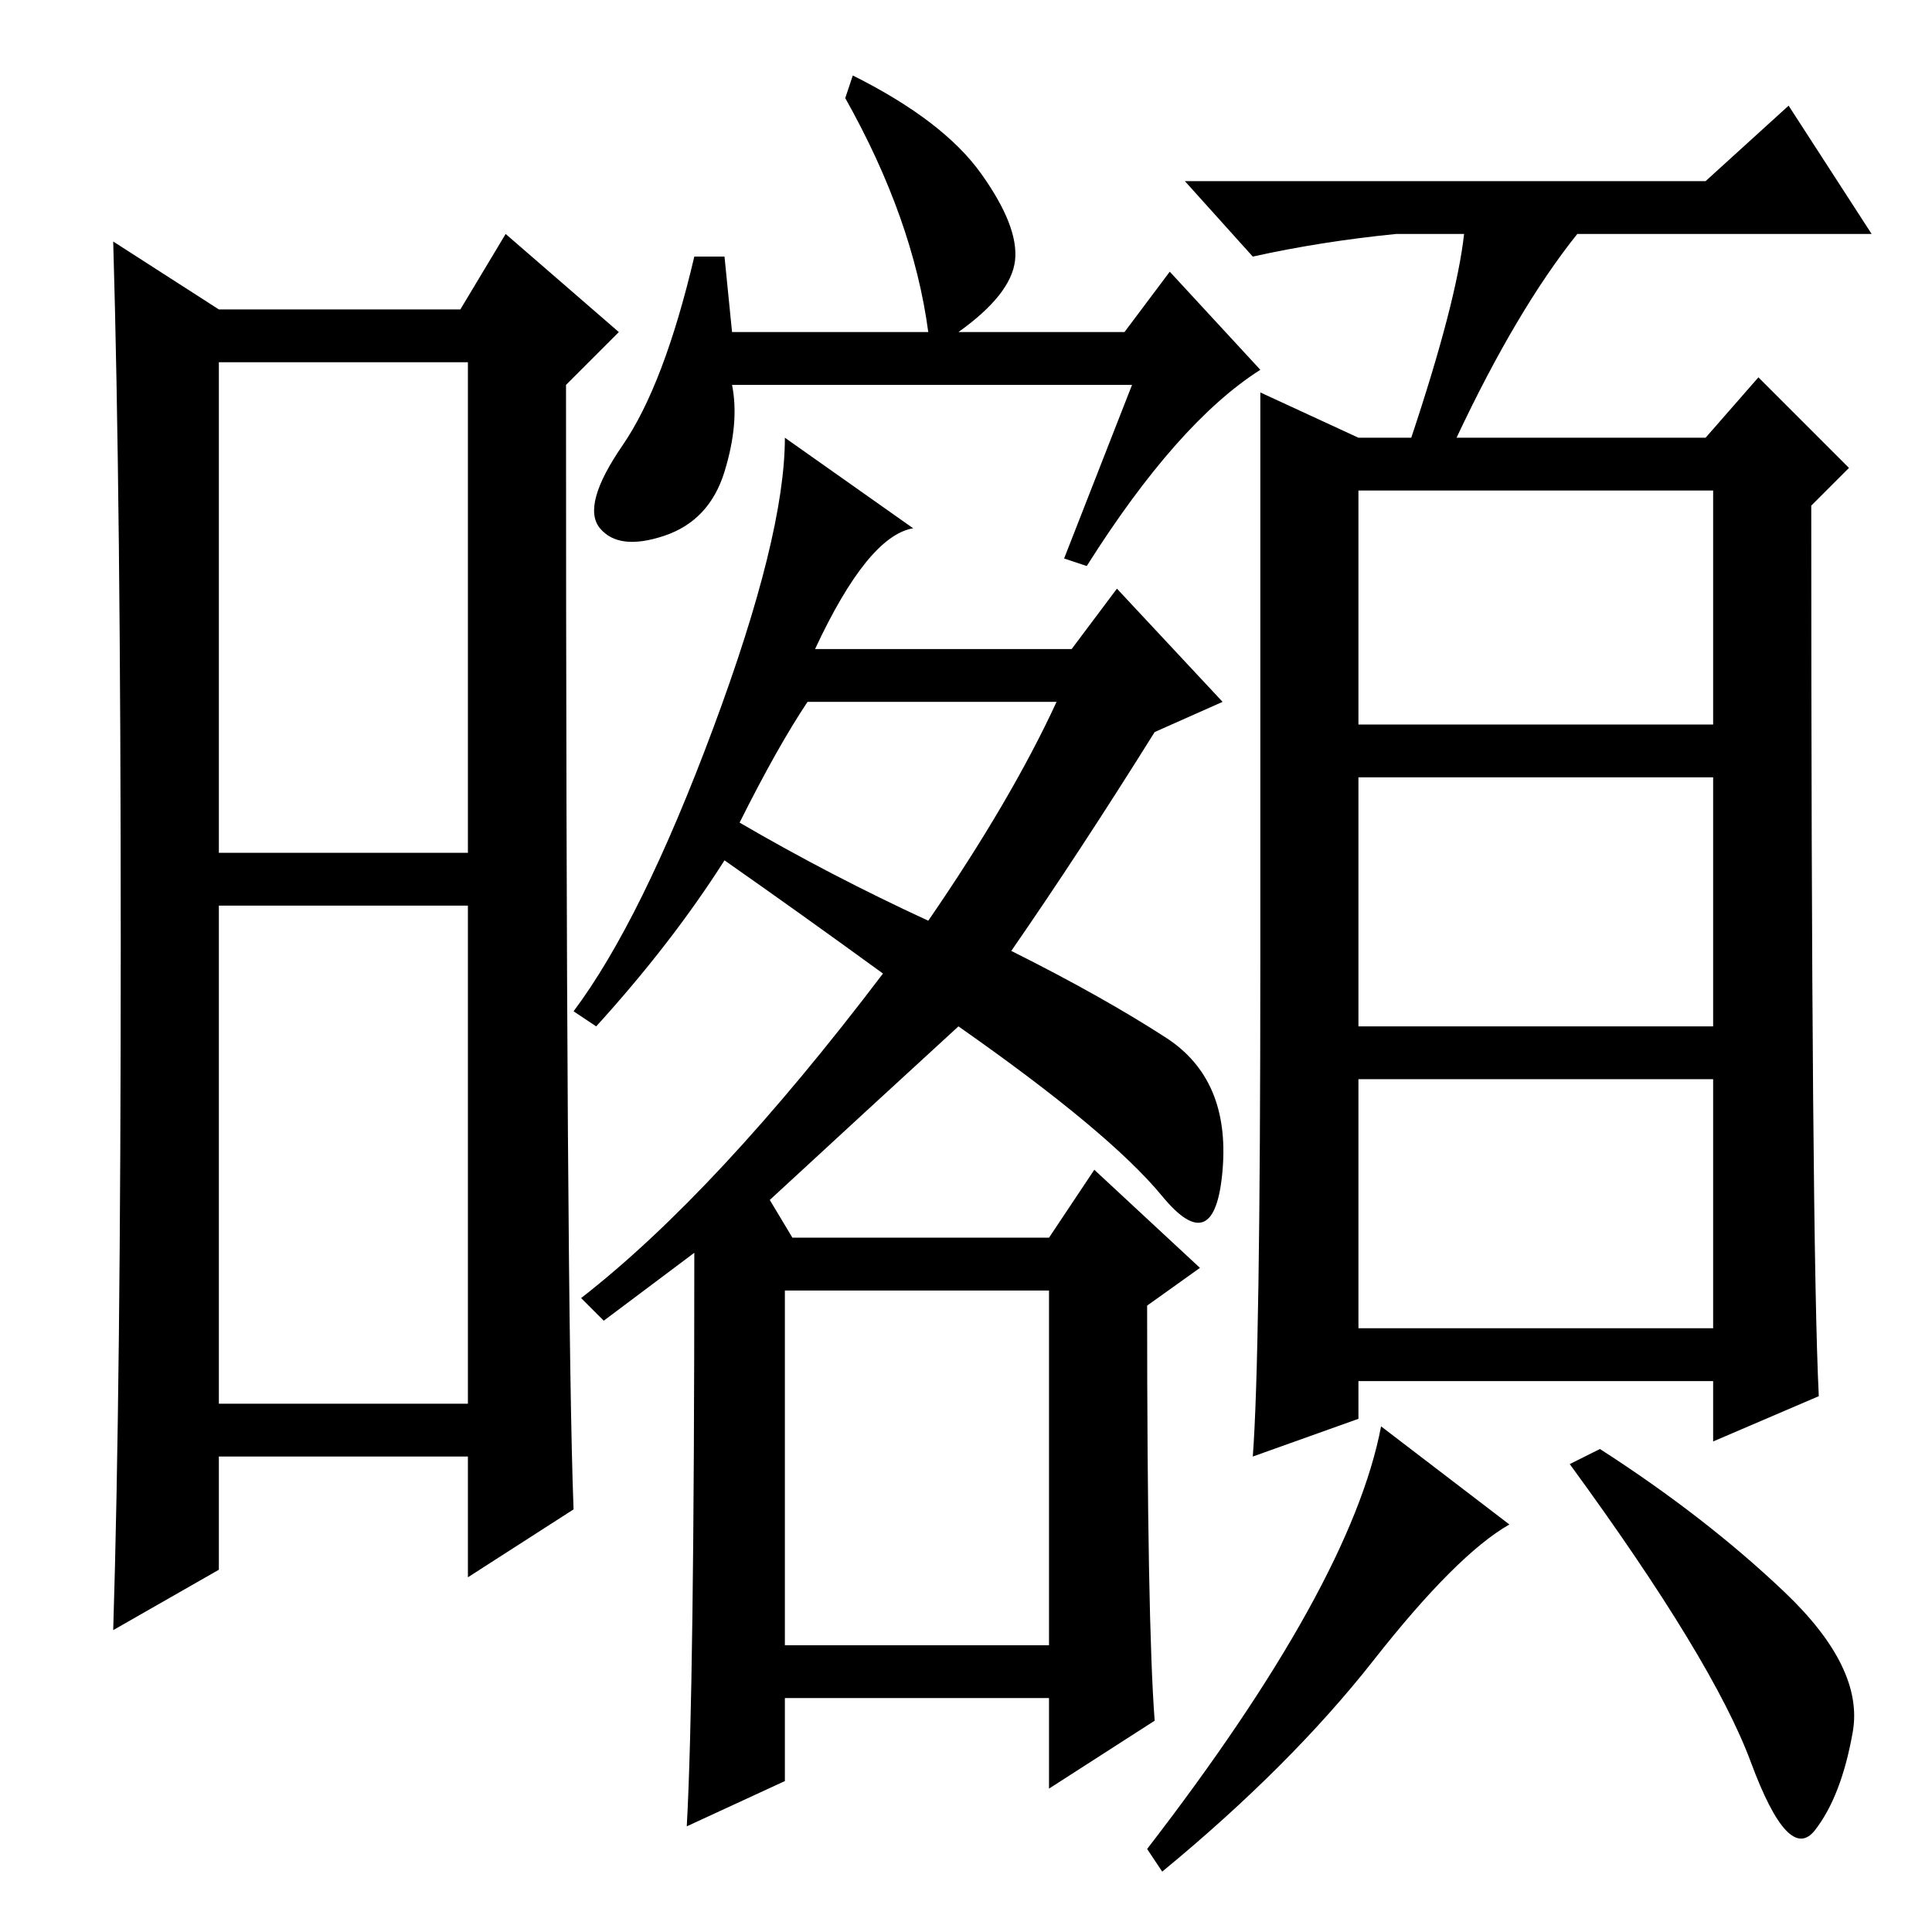 <?xml version="1.0" standalone="no"?>
<!DOCTYPE svg PUBLIC "-//W3C//DTD SVG 1.1//EN" "http://www.w3.org/Graphics/SVG/1.1/DTD/svg11.dtd" >
<svg xmlns="http://www.w3.org/2000/svg" xmlns:xlink="http://www.w3.org/1999/xlink" version="1.1" viewBox="0 -36 256 256">
  <g transform="matrix(1 0 0 -1 0 220)">
   <path fill="currentColor"
d="M29 143h33v65h-33v-65zM29 70h33v66h-33v-66zM16 131q0 59 -1 93l14 -9h32l6 10l15 -13l-7 -7q0 -123 1 -149l-14 -9v16h-33v-15l-14 -8q1 32 1 91zM104 38h35v47h-35v-47zM150 205h-53q1 -5 -1 -11.5t-8 -8.5t-8.5 1t3 11t9.5 25h4l1 -10h26q-2 15 -11 31l1 3
q12 -6 17 -13t4.5 -11.5t-7.5 -9.5h22l6 8l12 -13q-11 -7 -23 -26l-3 1zM79 120l-3 2q9 12 18.5 37.5t9.5 38.5l17 -12q-6 -1 -13 -16h34l6 8l14 -15l-9 -4q-10 -16 -19 -29q12 -6 20.5 -11.5t7.5 -17.5t-8 -3.5t-27 22.5q-12 -11 -25 -23l3 -5h34l6 9l14 -13l-7 -5
q0 -42 1 -55l-14 -9v12h-35v-11l-13 -6q1 18 1 76l-12 -9l-3 3q18 14 40 43q-11 8 -21 15q-7 -11 -17 -22zM98 147q12 -7 25 -13q11 16 17 29h-33q-4 -6 -9 -16zM226 232l11 10l11 -17h-39q-8 -10 -16 -27h33l7 8l12 -12l-5 -5q0 -98 1 -118l-14 -6v8h-47v-5l-14 -5
q1 13 1 65.5v75.5l13 -6h7q6 18 7 27h-9q-10 -1 -19 -3l-9 10h69zM180 160h47v31h-47v-31zM180 120h47v33h-47v-33zM180 80h47v33h-47v-33zM200 54q-7 -4 -18 -18t-28 -28l-2 3q27 35 31 56zM236.5 45q10.5 -10 9 -18.5t-5 -13t-8.5 9t-24 39.5l4 2q14 -9 24.5 -19z" />
  </g>

</svg>

